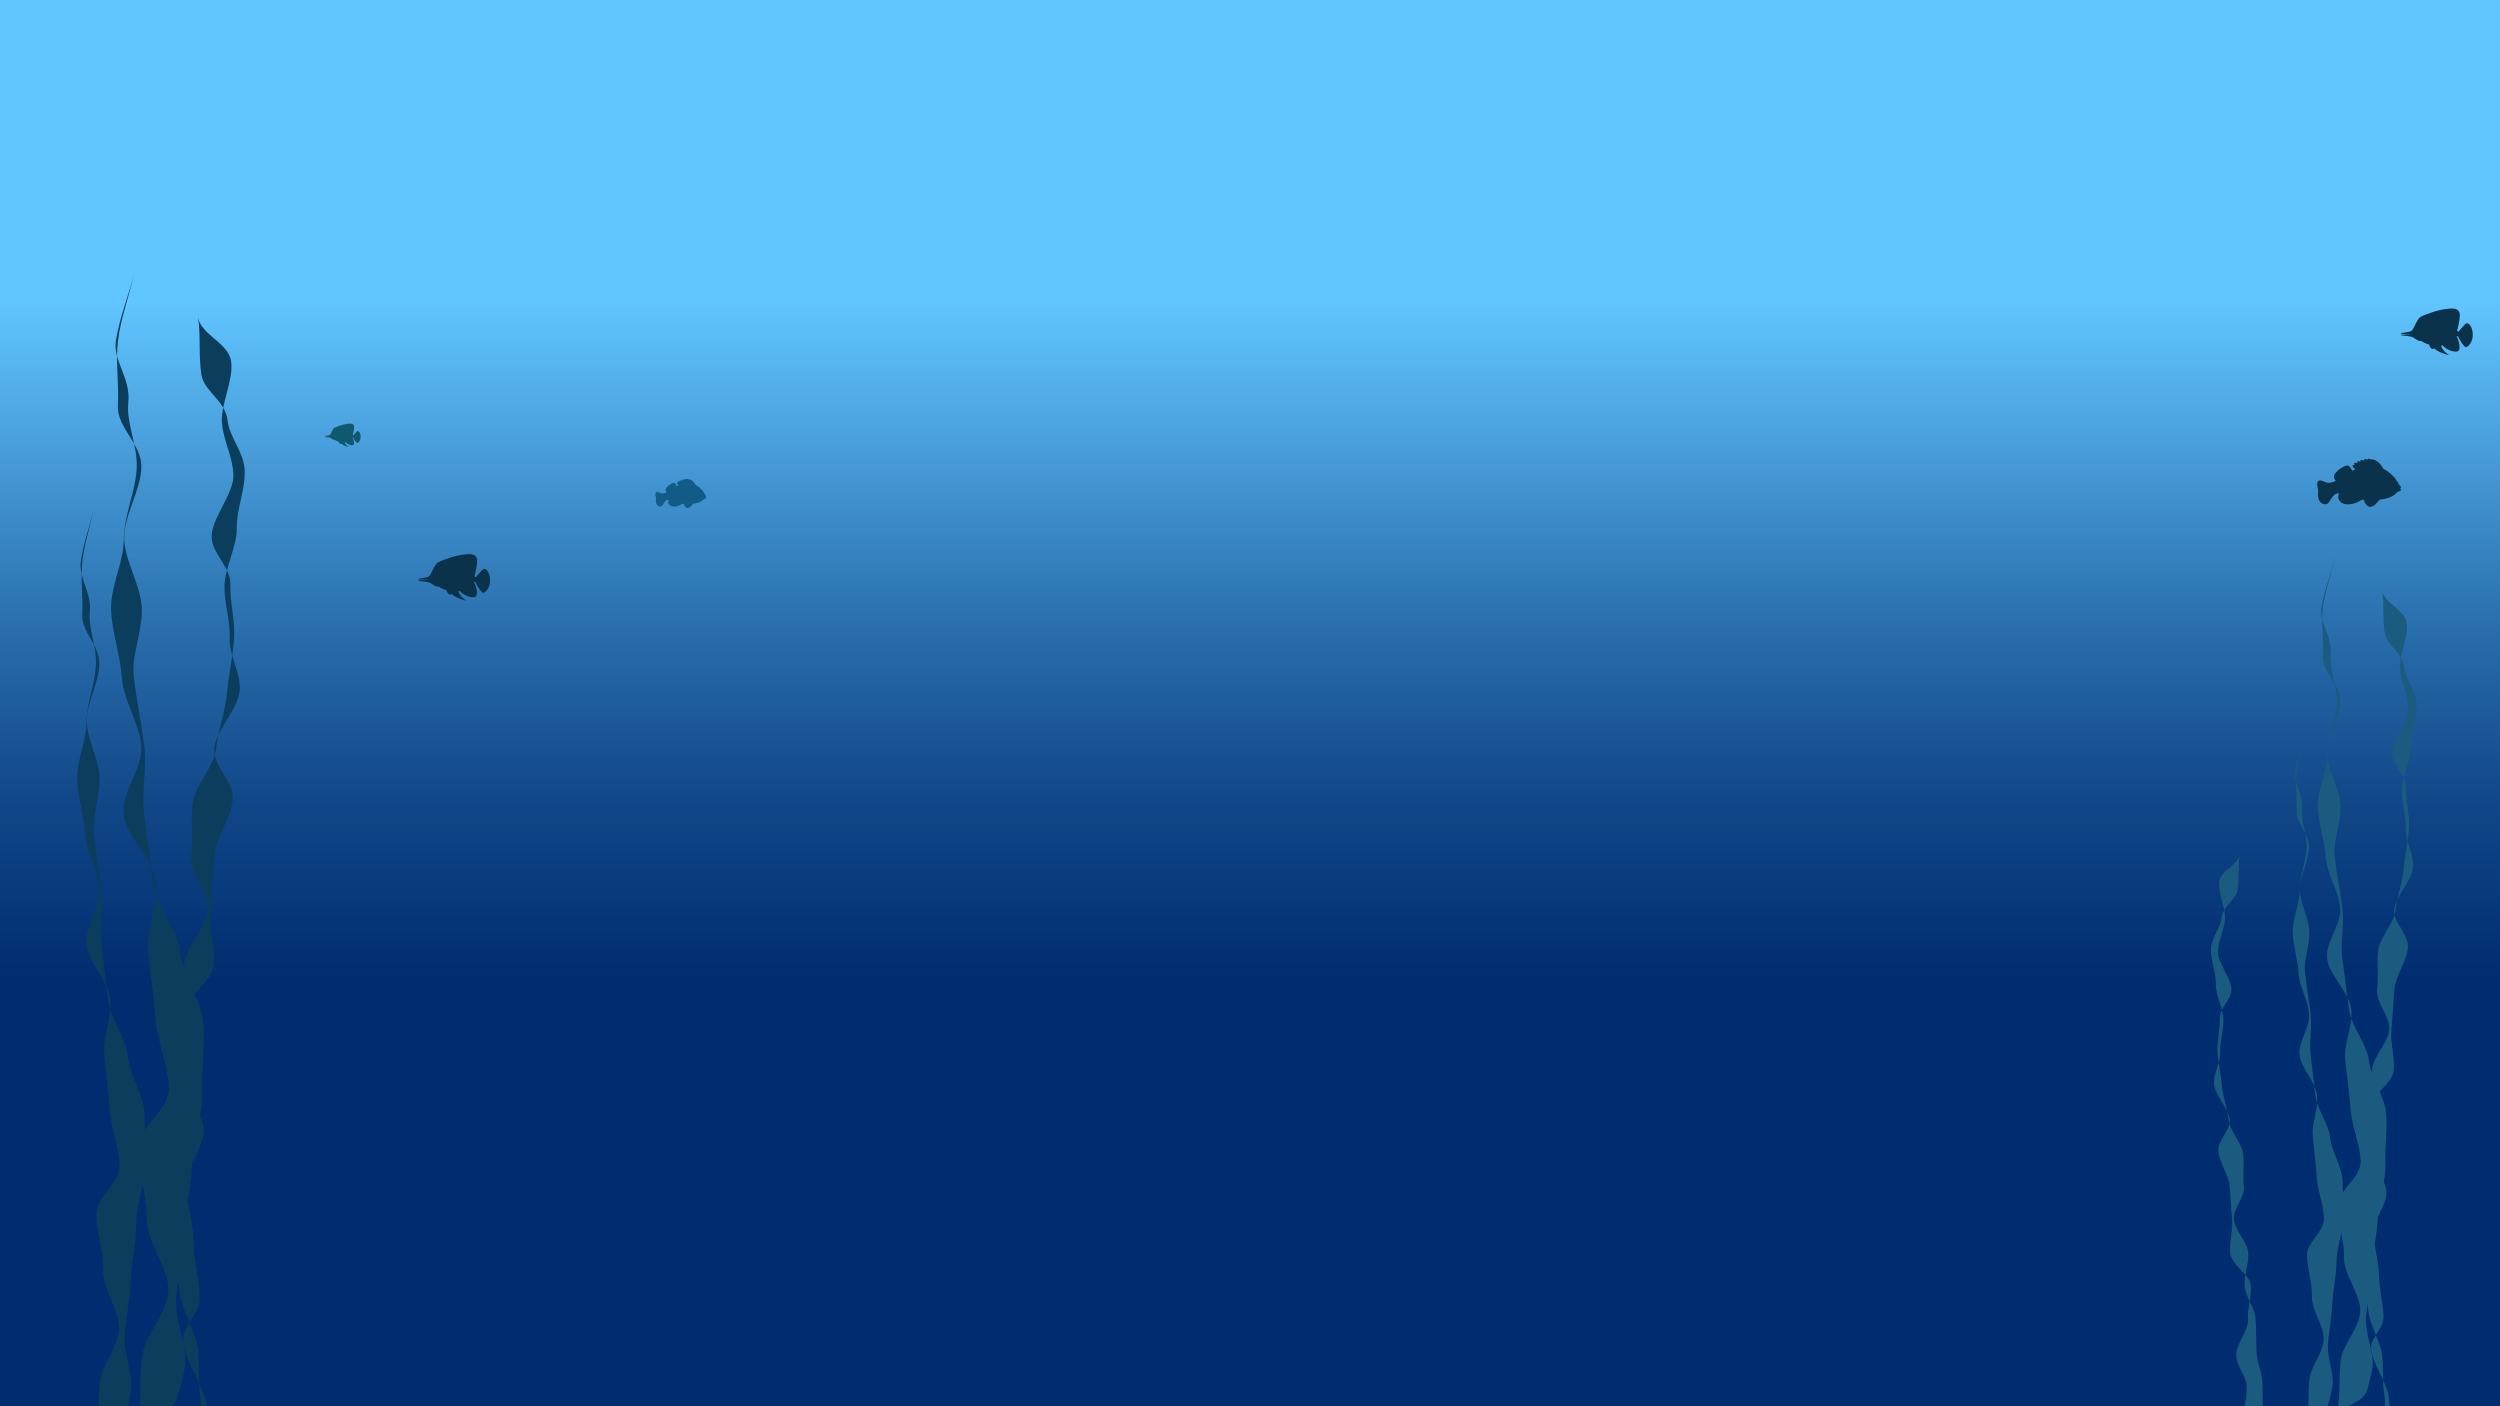 <svg xmlns="http://www.w3.org/2000/svg" xmlns:xlink="http://www.w3.org/1999/xlink" width="1920" height="1080" viewBox="0 0 1920 1080">
  <rect x="0" y="0" width="1920" height="1080" fill="#808080" stroke="none"/>
  <defs>
    <linearGradient id="linear-gradient" x1="0.5" y1="0.691" x2="0.5" y2="0.225" gradientUnits="objectBoundingBox">
      <stop offset="0" stop-color="#002d70"/>
      <stop offset="0.266" stop-color="#114788"/>
      <stop offset="0.514" stop-color="#296dac"/>
      <stop offset="1" stop-color="#61c5ff"/>
    </linearGradient>
    <clipPath id="clip-Web_1920_12">
      <rect width="1920" height="1080"/>
    </clipPath>
  </defs>
  <g id="Web_1920_12" data-name="Web 1920 – 12" clip-path="url(#clip-Web_1920_12)">
    <rect width="1920" height="1080" fill="#fff"/>
    <g id="Group_120" data-name="Group 120" transform="translate(-2.871 -2.291)">
      <rect id="Rectangle_26" data-name="Rectangle 26" width="1968.892" height="1106.961" transform="translate(-21.129 -11.709)" fill="url(#linear-gradient)"/>
      <g id="Group_118" data-name="Group 118">
        <path id="Path_492" data-name="Path 492" d="M1773.31,563.463c-1.494,8.59-5.916,19.608-7.586,31.38-1.337,9.4,6.191,17.119,5.13,28.5-.906,9.9,3.949,19.243,3.458,30.417-.433,10.231-5.326,21.737-5.326,32.607-.02,10.289-5.621,21.562-5.267,32.225.334,10.22,3.812,20.43,4.46,31.093.61,10.279,7.175,20.568,8.041,31.241.843,10.5-8.236,20.924-7.332,31.281.924,10.25,12.6,21.149,13.543,31.713.962,10.534-4.227,20.461-3.361,30.77.845,10.437,2.318,20.9,2.987,31.2.688,10.456,5.208,21.443,5.621,31.751.453,10.674-13.09,18.477-13.012,28.441.079,10.438,4.07,21.681,3.736,31.724-.335,10.574,9.825,23.526,9.02,33.708-.883,11.027-9.514,19.5-10.79,29.344-1.475,11.185-.1,20.226-1.73,29.993,2.576,4.778.511,2.693,4.639-.038,11.222-7.7,10.691-3.989,14.7-24.058,1.671-8.944-4.738-22.171-3.4-34.082,1.081-9.552,2.85-19.772,3.4-31.114.491-9.866,3.106-19.85,3.065-30.956-.038-10.082,4.756-19.773,4.227-30.838-.491-10.279,1.276-20.648.393-31.635-.866-10.466-8.472-21.729-9.593-32.5-1.1-10.448-9.944-21.3-11.222-31.9-1.218-10.337-2.359-20.785-3.676-31.4-1.278-10.349,1.279-21.05,0-31.693-1.237-10.458-3.2-20.865-4.305-31.409-1.1-10.418,4.09-21.944,3.225-32.567-.846-10.575-6.7-20-7.194-30.407-.511-10.418,7.135-23.045,7.1-33.572-.038-10.622-10.162-17.757-9.709-27.937.471-10.4-1.022-19.744.02-29.828C1767.65,584.633,1771.581,573.478,1773.31,563.463Z" fill="#1b5b80"/>
        <path id="Path_493" data-name="Path 493" d="M1796.129,430.165c-2.043,10.643-8.137,24.283-10.417,38.877-1.828,11.645,8.491,21.2,7.056,35.3-1.258,12.265,5.406,23.842,4.738,37.679-.61,12.677-7.312,26.927-7.332,40.39,0,12.746-7.7,26.712-7.214,39.919.473,12.667,5.229,25.317,6.113,38.524.865,12.736,9.868,25.482,11.027,38.7,1.159,13-11.3,25.915-10.025,38.748,1.24,12.7,17.258,26.2,18.575,39.281,1.316,13.05-5.8,25.355-4.639,38.13,1.179,12.923,3.184,25.887,4.107,38.643.964,12.951,7.155,26.563,7.725,39.339.61,13.217-17.965,22.888-17.866,35.222.118,12.931,5.6,26.867,5.15,39.309-.473,13.108,13.463,29.147,12.362,41.746-1.2,13.66-13.07,24.156-14.819,36.361-2.005,13.857-.119,25.041-2.359,37.168,3.518,5.917.708,3.323,6.348-.079,15.429-9.532,14.682-4.913,20.187-29.8,2.28-11.066-6.487-27.457-4.66-42.2,1.476-11.832,3.913-24.51,4.66-38.544.668-12.245,4.264-24.607,4.206-38.365-.06-12.481,6.525-24.49,5.8-38.19-.669-12.736,1.751-25.581.531-39.2-1.18-12.953-11.615-26.909-13.169-40.253-1.493-12.933-13.64-26.378-15.371-39.516-1.688-12.807-3.242-25.748-5.049-38.9-1.749-12.825,1.749-26.074,0-39.261-1.691-12.953-4.4-25.857-5.918-38.917-1.493-12.9,5.6-27.183,4.442-40.331-1.159-13.111-9.2-24.776-9.886-37.679s9.808-28.54,9.749-41.58c-.058-13.159-13.955-21.994-13.345-34.611.648-12.875-1.4-24.462.058-36.953C1788.346,456.384,1793.732,442.577,1796.129,430.165Z" fill="#1b5b80"/>
        <path id="Path_494" data-name="Path 494" d="M1832.353,455.883c1.67,9.041.235,21.169,1.966,32.627,1.4,9.337,13.7,14.849,14.9,26.024,1.042,9.729,8.982,17.226,9.691,28.213.668,10.073-4.738,22.516-4.462,33.149.255,10.073-6.958,22.632-7.036,33.049-.079,9.945,3.379,19.193,3.006,29.689-.374,10.043,6.328,18.76,5.7,29.365-.63,10.357-13.7,22.819-14.505,33.04-.787,10.013,11.438,18.691,10.476,29.3-.944,10.435-9.337,21.392-10.339,31.711-1,10.291-1.218,20.628-2.24,31-1,10.329,2.693,20.863,1.709,31.339-.983,10.613-18.259,19.656-19.064,29.669-.846,10.21,3.242,21.08,2.574,31.321-.688,10.278,11.341,23.045,10.888,33.521-.471,10.711-9.63,19.025-9.787,29.147-.177,10.516,3.814,22.113,3.989,32.353.159,10.653,3.047,22.033,3.6,32.215.589,10.868-10.458,16.254-9.534,26.022,1.022,10.574,11.89,25.433,13.307,35.36,1.552,10.947,2.1,22.012,3.949,31.506-1.139,2.005-4.814-1.513-7.193-5.444-9.631-16.077,3.6-7.449-.059-27.576-1.513-8.767-.2-17.965-1.592-29.994-1.1-9.591-9.847-23.015-10.594-34.121-.648-9.749-10.142-23.093-10.4-33.708-.215-9.689-.078-19.772.079-30.306.139-9.75,5.052-18.782,5.543-29.327.453-9.916.139-20.283.885-30.681.707-9.876,9.061-19.005,10.044-29.542.923-10.151-4.344-20.99-3.263-31.27,1.041-9.955,11.949-19.714,13.149-30.248,1.159-10.319-10.339-20.57-9.18-30.691,1.161-10.054-.413-20.059.729-30.2,1.1-9.937,12.361-21.041,13.424-31.438,1.02-10.192,5.247-20.914,6.133-31.3.883-10.289,3.419-20.931,4.087-31.339.648-10.4-2.457-19.9-2.1-30.21.372-10.436-10.711-17.649-10.693-27.722.02-10.114,12.776-24.48,12.384-34.956-.375-10.506-5.682-19.213-6.525-29.5-.828-10.387,6.641-24.272,5.267-34.817C1849.865,470.32,1834.241,466.065,1832.353,455.883Z" fill="#1b5b80"/>
        <path id="Path_495" data-name="Path 495" d="M1723.013,658.467c-1.395,7.517-.2,17.59-1.632,27.122-1.159,7.755-11.4,12.344-12.382,21.63-.883,8.089-7.469,14.329-8.079,23.468-.529,8.365,3.951,18.712,3.716,27.557-.216,8.373,5.778,18.809,5.857,27.467.06,8.266-2.81,15.96-2.5,24.687.314,8.343-5.267,15.6-4.736,24.412.529,8.608,11.4,18.967,12.048,27.467.648,8.324-9.514,15.537-8.707,24.353.785,8.676,7.763,17.788,8.608,26.365.825,8.56,1.023,17.14,1.848,25.769.845,8.59-2.22,17.355-1.415,26.043.825,8.824,15.173,16.353,15.842,24.686.708,8.491-2.693,17.512-2.124,26.023.572,8.55-9.433,19.163-9.061,27.871.395,8.9,8,15.822,8.137,24.235.157,8.745-3.184,18.4-3.321,26.907-.136,8.844-2.515,18.3-2.968,26.768-.491,9.023,8.688,13.5,7.9,21.641-.845,8.787-9.886,21.149-11.065,29.384-1.278,9.12-1.729,18.32-3.283,26.2.964,1.671,4.01-1.258,6-4.522,8-13.364-3.007-6.209.038-22.937,1.258-7.291.157-14.917,1.318-24.942.924-7.961,8.2-19.125,8.806-28.343.549-8.117,8.451-19.2,8.646-28.026.2-8.059.061-16.451-.058-25.2-.117-8.1-4.186-15.627-4.6-24.372-.393-8.256-.119-16.864-.747-25.512-.589-8.216-7.527-15.8-8.334-24.569-.785-8.433,3.6-17.453,2.693-26-.866-8.274-9.925-16.373-10.909-25.138-.982-8.58,8.59-17.1,7.608-25.523-.964-8.352.352-16.667-.59-25.1-.924-8.264-10.3-17.492-11.164-26.13-.865-8.481-4.363-17.4-5.11-26.024-.729-8.559-2.85-17.413-3.381-26.051-.552-8.649,2.045-16.55,1.729-25.12-.314-8.677,8.924-14.673,8.9-23.045-.021-8.411-10.613-20.352-10.3-29.059.314-8.737,4.736-15.981,5.424-24.53.688-8.649-5.523-20.185-4.382-28.95C1708.45,670.464,1721.441,666.928,1723.013,658.467Z" fill="#1b5b80"/>
      </g>
      <g id="Group_119" data-name="Group 119">
        <path id="Path_496" data-name="Path 496" d="M75.176,391.283c-2.014,11.6-8.008,26.475-10.268,42.375-1.8,12.708,8.362,23.115,6.948,38.486-1.238,13.374,5.327,25.993,4.667,41.078-.6,13.817-7.2,29.355-7.213,44.037-.011,13.885-7.586,29.117-7.1,43.506.463,13.807,5.14,27.595,6.024,41.992.845,13.885,9.7,27.783,10.85,42.189,1.139,14.171-11.124,28.254-9.876,42.238,1.228,13.847,16.991,28.559,18.289,42.829,1.286,14.219-5.71,27.624-4.561,41.559,1.16,14.093,3.126,28.224,4.05,42.121.934,14.131,7.026,28.952,7.6,42.886.589,14.409-17.69,24.943-17.591,38.387.117,14.111,5.513,29.285,5.06,42.866-.461,14.29,13.257,31.764,12.166,45.5-1.179,14.878-12.843,26.338-14.573,39.643-1.975,15.095-.127,27.3-2.319,40.509,3.46,6.447.7,3.637,6.249-.078,15.174-10.4,14.447-5.366,19.853-32.491,2.26-12.068-6.378-29.934-4.581-46.011,1.455-12.893,3.852-26.71,4.6-42,.66-13.346,4.2-26.829,4.128-41.825-.058-13.6,6.419-26.692,5.71-41.63-.658-13.875,1.721-27.889.521-42.729-1.149-14.133-11.419-29.344-12.953-43.89-1.483-14.092-13.433-28.754-15.133-43.062-1.671-13.966-3.194-28.079-4.963-42.407-1.729-13.974,1.71-28.431,0-42.8-1.681-14.123-4.344-28.186-5.829-42.427-1.473-14.063,5.515-29.628,4.363-43.967-1.149-14.289-9.051-27.005-9.719-41.07-.686-14.062,9.641-31.114,9.582-45.333-.048-14.338-13.738-23.979-13.128-37.727.638-14.034-1.367-26.662.048-40.284C67.512,419.871,72.82,404.814,75.176,391.283Z" fill="#0a3e5c"/>
        <path id="Path_497" data-name="Path 497" d="M105.986,211.283C103.215,225.652,95,244.078,91.9,263.772c-2.468,15.745,11.478,28.638,9.522,47.673-1.7,16.569,7.312,32.2,6.418,50.886-.825,17.12-9.886,36.361-9.906,54.543-.02,17.217-10.408,36.075-9.75,53.9.64,17.1,7.057,34.189,8.266,52.017,1.16,17.207,13.306,34.415,14.888,52.271,1.564,17.553-15.262,34.986-13.551,52.321,1.7,17.15,23.31,35.379,25.089,53.05,1.768,17.621-7.833,34.237-6.261,51.486,1.6,17.453,4.295,34.955,5.553,52.174,1.288,17.512,9.651,35.889,10.438,53.126.8,17.866-24.275,30.916-24.138,47.565.159,17.474,7.557,36.282,6.95,53.108-.64,17.689,18.18,39.347,16.686,56.35-1.612,18.456-17.63,32.627-19.989,49.117-2.713,18.712-.177,33.827-3.184,50.18,4.746,7.98.954,4.5,8.57-.1,20.813-12.875,19.82-6.644,27.241-40.233,3.106-14.958-8.767-37.089-6.29-57,2-15.979,5.288-33.1,6.31-52.046.9-16.53,5.758-33.217,5.67-51.81-.079-16.864,8.8-33.059,7.833-51.574-.906-17.2,2.357-34.533.706-52.931-1.571-17.494-15.664-36.342-17.767-54.366-2.035-17.463-18.426-35.614-20.765-53.353-2.28-17.295-4.373-34.779-6.811-52.516-2.379-17.327,2.339-35.222,0-53.03-2.3-17.484-5.955-34.907-8-52.546-2.025-17.426,7.578-36.707,6-54.475-1.572-17.7-12.412-33.452-13.346-50.876s13.237-38.544,13.159-56.155c-.069-17.768-18.849-29.7-18.014-46.738.874-17.385-1.878-33.02.069-49.894C95.48,246.692,102.754,228.039,105.986,211.283Z" fill="#0a3e5c"/>
        <path id="Path_498" data-name="Path 498" d="M154.888,246.014c2.27,12.2.334,28.578,2.652,44.057,1.9,12.6,18.515,20.056,20.127,35.133,1.407,13.149,12.138,23.28,13.1,38.109.876,13.592-6.408,30.4-6.044,44.764.355,13.6-9.375,30.564-9.493,44.627-.107,13.424,4.57,25.915,4.049,40.1-.5,13.553,8.56,25.335,7.695,39.653-.846,13.986-18.495,30.81-19.576,44.617-1.062,13.523,15.458,25.236,14.151,39.567-1.268,14.082-12.619,28.881-13.973,42.817-1.347,13.9-1.653,27.851-3.017,41.865-1.367,13.936,3.624,28.165,2.308,42.306-1.336,14.328-24.647,26.555-25.748,40.076-1.129,13.8,4.374,28.461,3.47,42.3-.914,13.877,15.33,31.114,14.7,45.265-.638,14.467-12.991,25.689-13.217,39.349-.235,14.192,5.169,29.876,5.4,43.693.226,14.387,4.108,29.737,4.845,43.5.795,14.682-14.113,21.956-12.855,35.122,1.366,14.29,16.049,34.379,17.965,47.763,2.093,14.8,2.83,29.737,5.335,42.572-1.541,2.692-6.515-2.063-9.719-7.351-12.991-21.738,4.875-10.083-.068-37.246-2.045-11.852-.266-24.273-2.152-40.509-1.5-12.951-13.307-31.093-14.31-46.069-.873-13.169-13.7-31.2-14.032-45.541-.306-13.072-.109-26.692.1-40.921.185-13.151,6.809-25.356,7.477-39.585.62-13.406.187-27.4,1.2-41.433.964-13.346,12.245-25.669,13.551-39.9,1.258-13.708-5.866-28.352-4.391-42.227,1.415-13.445,16.127-26.613,17.747-40.843,1.572-13.936-13.963-27.783-12.381-41.453,1.561-13.581-.56-27.084.962-40.774,1.495-13.422,16.717-28.421,18.142-42.453,1.386-13.769,7.086-28.244,8.284-42.268,1.179-13.9,4.629-28.274,5.512-42.318s-3.32-26.887-2.819-40.8c.5-14.092-14.485-23.831-14.455-37.433.028-13.66,17.246-33.058,16.735-47.2-.521-14.2-7.684-25.953-8.815-39.84-1.139-14.043,8.952-32.784,7.1-47.024C178.532,265.5,157.452,259.752,154.888,246.014Z" fill="#0a3e5c"/>
      </g>
      <rect id="Rectangle_27" data-name="Rectangle 27" width="1328.354" height="1106.961" transform="translate(-21.129 185.291)" fill="none"/>
      <path id="Path_499" data-name="Path 499" d="M324.217,448.077c.03-.019.068-.029.109-.049a1.485,1.485,0,0,1,.225-.05c.147-.028.3-.048.453-.068.3-.029.608-.049.914-.059.6-.04,1.207-.048,1.817-.068l1.828-.02.9-.031.453-.028a1.783,1.783,0,0,1,.226-.04c.068-.01.167-.028.177-.068h0a.528.528,0,0,0-.187-.069,1.888,1.888,0,0,1-.226-.02c-.147-.01-.294-.02-.451-.02-.306-.01-.6-.01-.9-.01h-1.838c-.61-.008-1.217-.018-1.827-.048-.3-.021-.61-.041-.9-.069a3.854,3.854,0,0,1-.463-.078.753.753,0,0,1-.215-.061c-.069-.028-.167-.078-.167-.167h.03l-.061-.008a.309.309,0,0,1,.167-.2c.069-.03.147-.058.218-.089.147-.048.294-.078.441-.118.285-.069.579-.117.875-.167l1.769-.264a24.2,24.2,0,0,0,3.488-.709,3.283,3.283,0,0,0,1.524-.825,8.753,8.753,0,0,0,.982-1.465c.58-1.03,1.091-2.113,1.632-3.184s1.091-2.121,1.711-3.134a12.971,12.971,0,0,1,1.03-1.475,5.2,5.2,0,0,1,.63-.658,3.959,3.959,0,0,1,.737-.521,29.625,29.625,0,0,1,3.262-1.494c1.112-.443,2.231-.845,3.362-1.217l.01.018c1.483-.58,3.007-1.081,4.53-1.542,1.542-.443,3.1-.815,4.657-1.151.787-.167,1.572-.3,2.359-.431s1.592-.246,2.389-.334a20.641,20.641,0,0,1,4.865-.139,6.564,6.564,0,0,1,2.427.757,3.939,3.939,0,0,1,1.023.825,4.378,4.378,0,0,1,.706,1.121,6.278,6.278,0,0,1,.433,2.5c-.01.825-.1,1.612-.187,2.417-.2,1.592-.461,3.176-.8,4.738-.355,1.551-.739,3.105-1.142,4.639h0l.375.274.01.01h0l.678.5c.236-.334.5-.648.747-.962l.775-.934c.531-.62,1.091-1.21,1.622-1.818l1.67-1.759.413-.432a1.789,1.789,0,0,1,.5-.423,1.433,1.433,0,0,1,1.248-.068v.008h0l.02-.069a3.08,3.08,0,0,1,1.19.65,5.926,5.926,0,0,1,.9,1.021,9.96,9.96,0,0,1,1.18,2.409,15.4,15.4,0,0,1,.718,5.295,12.451,12.451,0,0,1-1.346,5.171,10.414,10.414,0,0,1-1.544,2.2,7.857,7.857,0,0,1-.992.913,3.768,3.768,0,0,1-1.19.648l-.03-.088.01.02a.846.846,0,0,1-.658-.177,4.324,4.324,0,0,1-.539-.413,12.452,12.452,0,0,1-.924-.974c-.582-.678-1.073-1.415-1.584-2.141-.471-.757-.942-1.5-1.365-2.281l-.61-1.179c-.187-.4-.374-.785-.541-1.19v.01a2.518,2.518,0,0,0-1.071.157l-.028.011a14.408,14.408,0,0,1,1.286,2.831c.109.284.177.58.266.874h0a16.761,16.761,0,0,1,.521,2.192,11.668,11.668,0,0,1,.157,3.153c-.01.079-.03.157-.048.238a.139.139,0,0,1,.058.018c-.02-.01-.04-.01-.058-.018a3.581,3.581,0,0,1-.415,1.3,1.969,1.969,0,0,1-1.286.886,7.325,7.325,0,0,1-3.164-.061,14.476,14.476,0,0,1-3.017-.972,14.883,14.883,0,0,1-5.051-3.617c-.365.049-.737.109-1.111.137a9.072,9.072,0,0,0,2.211,4.04,13.467,13.467,0,0,0,1.719,1.622c.314.245.62.481.944.706l.481.344.246.178.119.088c.028.04.1.059.088.147l-.03-.01.02.01c-.068.05-.137.03-.207.04-.049-.01-.127-.01-.177-.02l-.383-.058c-.255-.059-.5-.119-.747-.177-.49-.137-.982-.286-1.465-.433-.962-.314-1.926-.668-2.86-1.061a28.513,28.513,0,0,1-2.731-1.366,13.32,13.32,0,0,1-1.622-1.17c-.157-.147-.314-.285-.451-.432a3.511,3.511,0,0,1-.276-.256l-.01.01v-.02a.035.035,0,0,1-.02-.01c-.235.119-.461.227-.706.334a.127.127,0,0,1-.059.01v.01h-.01a1.434,1.434,0,0,1-.7.119,2.153,2.153,0,0,1-1.316-.825c-.069-.079-.1-.177-.167-.256a6.925,6.925,0,0,1-.552-.875c-.106-.216-.215-.433-.314-.659-.03-.068-.058-.146-.088-.215-.089-.207-.178-.414-.256-.63l-.01.02c-.393-.118-.785-.245-1.18-.384h0v.01a.009.009,0,0,0-.009-.01c-.669-.236-1.317-.481-1.965-.765-.511-.237-1.012-.483-1.5-.749s-.954-.559-1.415-.883a2.96,2.96,0,0,1-2.005-.226,11.21,11.21,0,0,1-1.809-.974l-1.729-1.111a7.1,7.1,0,0,0-1.838-.883,26.34,26.34,0,0,0-4.049-.638l-2.035-.218c-.344-.048-.688-.088-1.032-.137-.157-.03-.335-.058-.5-.1a1.709,1.709,0,0,1-.245-.079c-.079-.03-.185-.058-.216-.167l.021-.01h-.021A.153.153,0,0,1,324.217,448.077Zm49.6,9.326a.145.145,0,0,0,.03.02A.145.145,0,0,1,373.815,457.4Zm-23.979,1.043v-.01c-.028.02-.058.028-.088.048.03-.01.06-.028.088-.038Zm24.323-.964h0Z" fill="#0a324a"/>
      <path id="Path_500" data-name="Path 500" d="M252.22,337.783c.02-.008.031-.018.051-.028a.47.47,0,0,1,.116-.02,1.463,1.463,0,0,1,.228-.039l.461-.03c.306-.02.61-.02.913-.03l.914-.01c.149-.01.306-.01.453-.018a1.7,1.7,0,0,0,.225-.02c.041,0,.079-.01.119-.01s.079-.02.089-.041h0a.158.158,0,0,0-.1-.028.364.364,0,0,0-.109-.01c-.078-.01-.157-.01-.235-.02h-1.367c-.3-.01-.618-.01-.923-.03a3.41,3.41,0,0,1-.451-.028,1.764,1.764,0,0,1-.236-.041c-.03-.01-.07-.018-.108-.028s-.079-.04-.079-.088h-.02c.01-.061.058-.079.089-.1a.472.472,0,0,1,.108-.04.962.962,0,0,1,.216-.058c.146-.041.295-.059.442-.089l.894-.137a11.657,11.657,0,0,0,1.749-.354,1.543,1.543,0,0,0,.757-.413,3.943,3.943,0,0,0,.5-.736c.286-.522.541-1.063.817-1.592s.539-1.063.853-1.574a6.635,6.635,0,0,1,.522-.747,2.482,2.482,0,0,1,.316-.324,1.911,1.911,0,0,1,.372-.266,16.948,16.948,0,0,1,1.632-.746c.56-.226,1.119-.423,1.689-.61v.01c.749-.294,1.513-.54,2.28-.775.767-.217,1.544-.413,2.331-.572.4-.088.795-.157,1.187-.225s.8-.117,1.2-.167a10.59,10.59,0,0,1,2.437-.069,3.26,3.26,0,0,1,1.218.383,2.009,2.009,0,0,1,.865.974,3.071,3.071,0,0,1,.218,1.248c0,.412-.051.815-.089,1.218-.1.8-.237,1.592-.4,2.378s-.363,1.552-.57,2.329h0l.187.139h.01l.334.256c.117-.167.256-.326.373-.483l.394-.471c.266-.314.54-.61.815-.914l.835-.886.208-.215a1.1,1.1,0,0,1,.255-.207.7.7,0,0,1,.618-.039v.01h0l.01-.04a1.508,1.508,0,0,1,.6.334,2.447,2.447,0,0,1,.453.5,5.2,5.2,0,0,1,.6,1.21,7.881,7.881,0,0,1,.354,2.663,6.31,6.31,0,0,1-.678,2.594,4.963,4.963,0,0,1-.767,1.1,4.345,4.345,0,0,1-.5.461,1.855,1.855,0,0,1-.6.326l-.008-.05v.02a.429.429,0,0,1-.326-.1,1.878,1.878,0,0,1-.274-.2,5.876,5.876,0,0,1-.463-.483c-.294-.344-.539-.717-.795-1.081-.235-.372-.473-.757-.688-1.139l-.3-.6c-.089-.2-.187-.392-.266-.59h0a1.264,1.264,0,0,0-.541.089h-.02a7.055,7.055,0,0,1,.65,1.415,3.955,3.955,0,0,1,.137.443h0a10.208,10.208,0,0,1,.265,1.1,6.109,6.109,0,0,1,.069,1.582.47.47,0,0,1-.02.116l.03.01-.03-.01a1.867,1.867,0,0,1-.206.65.994.994,0,0,1-.648.451,3.964,3.964,0,0,1-1.594-.028,8.157,8.157,0,0,1-1.5-.491,7.318,7.318,0,0,1-2.534-1.82,5.1,5.1,0,0,1-.562.069,4.466,4.466,0,0,0,1.111,2.025,6.1,6.1,0,0,0,.856.815,5.03,5.03,0,0,0,.481.354l.245.177.119.089.058.04c.01.018.051.028.041.078l-.01-.01.01.01a.133.133,0,0,1-.1.019c-.03,0-.068-.009-.1-.009l-.187-.03c-.127-.03-.255-.058-.372-.088-.246-.069-.491-.137-.739-.216-.491-.159-.962-.344-1.433-.541a11.062,11.062,0,0,1-1.366-.678,6.685,6.685,0,0,1-.815-.59,2.432,2.432,0,0,1-.238-.215c-.038-.041-.088-.079-.137-.129h0l-.01-.01c-.117.06-.235.108-.354.167-.01,0-.018.01-.028.01h-.01a.7.7,0,0,1-.344.06,1.1,1.1,0,0,1-.669-.414c-.03-.039-.05-.087-.078-.127a3.063,3.063,0,0,1-.276-.443,3.208,3.208,0,0,1-.157-.334c-.02-.028-.03-.068-.048-.1-.04-.106-.089-.215-.129-.314h0a5.906,5.906,0,0,1-.59-.187h-.01a10.519,10.519,0,0,1-.982-.382c-.256-.119-.511-.246-.757-.375s-.481-.283-.708-.44a1.559,1.559,0,0,1-1.011-.119,5.682,5.682,0,0,1-.9-.491l-.864-.56a3.612,3.612,0,0,0-.923-.442,13.746,13.746,0,0,0-2.035-.314l-1.023-.109c-.167-.03-.344-.048-.511-.069-.088-.02-.177-.03-.256-.05-.038-.01-.088-.028-.126-.038s-.089-.03-.109-.089h0A.085.085,0,0,1,252.22,337.783Zm24.885,4.679.018.011Zm-12.03.52h0c-.01.01-.028.01-.048.02.02-.01.038-.01.048-.02Zm12.207-.481h0Z" fill="#0f586e"/>
      <path id="Path_501" data-name="Path 501" d="M1846.884,259.455a.33.33,0,0,1,.119-.048,1.429,1.429,0,0,1,.215-.058,3.393,3.393,0,0,1,.453-.061c.3-.028.62-.048.914-.068.61-.028,1.219-.038,1.827-.059l1.82-.02c.3-.01.608-.02.9-.028.158-.01.3-.02.461-.04l.218-.03c.068-.018.167-.029.187-.079h0a.57.57,0,0,0-.187-.058,1.722,1.722,0,0,0-.228-.02l-.461-.029c-.3-.01-.6-.01-.9-.01h-1.828c-.61-.01-1.219-.02-1.829-.05-.3-.01-.608-.028-.914-.058-.157-.02-.3-.049-.461-.079-.068-.02-.139-.03-.217-.058-.059-.04-.157-.079-.157-.167l.02-.01h-.059a.318.318,0,0,1,.178-.2,1.007,1.007,0,0,1,.215-.089c.137-.048.286-.079.433-.117.293-.07.589-.119.883-.167l1.769-.266a24.691,24.691,0,0,0,3.49-.708,3.286,3.286,0,0,0,1.522-.825,8.929,8.929,0,0,0,.984-1.465c.57-1.041,1.091-2.112,1.62-3.184s1.091-2.122,1.721-3.144a11.366,11.366,0,0,1,1.022-1.465,5.776,5.776,0,0,1,.629-.659,3.854,3.854,0,0,1,.746-.521,29.93,29.93,0,0,1,3.253-1.493c1.111-.441,2.232-.845,3.371-1.218l.01.02c1.483-.589,3-1.083,4.53-1.543q2.3-.665,4.66-1.15c.785-.167,1.571-.316,2.356-.442s1.584-.236,2.389-.335a20.94,20.94,0,0,1,4.855-.136,6.812,6.812,0,0,1,2.427.756,4.194,4.194,0,0,1,1.033.826,4.1,4.1,0,0,1,.7,1.129,6.3,6.3,0,0,1,.431,2.487,20.076,20.076,0,0,1-.185,2.418c-.187,1.6-.463,3.173-.787,4.735-.354,1.564-.737,3.106-1.139,4.65h-.01l.382.275.01.008h0l.678.493c.226-.326.491-.64.737-.954l.787-.944c.529-.609,1.081-1.2,1.612-1.807l1.67-1.759.423-.433a1.7,1.7,0,0,1,.491-.422,1.4,1.4,0,0,1,1.248-.069h.01l.01-.068a2.922,2.922,0,0,1,1.188.658,5.458,5.458,0,0,1,.905,1.012,9.687,9.687,0,0,1,1.188,2.418,15.314,15.314,0,0,1,.708,5.3,12.459,12.459,0,0,1-1.346,5.168,10.61,10.61,0,0,1-1.534,2.2,7.936,7.936,0,0,1-.992.914,3.566,3.566,0,0,1-1.2.638l-.018-.079v.021a.869.869,0,0,1-.65-.178,5.7,5.7,0,0,1-.549-.412c-.324-.3-.628-.638-.924-.972-.57-.689-1.071-1.425-1.582-2.154-.463-.746-.944-1.5-1.357-2.28l-.619-1.18c-.176-.392-.373-.774-.53-1.187v.018a2.381,2.381,0,0,0-1.081.159.038.038,0,0,1-.02.008,15.807,15.807,0,0,1,1.288,2.822c.1.294.176.59.264.873l.01.01-.01-.01a21.042,21.042,0,0,1,.521,2.192,11.725,11.725,0,0,1,.147,3.164c-.008.081-.028.159-.038.238a.162.162,0,0,1,.058.018.162.162,0,0,0-.058-.018,3.462,3.462,0,0,1-.413,1.286,1.975,1.975,0,0,1-1.3.9,7.456,7.456,0,0,1-3.164-.06,14.64,14.64,0,0,1-3.007-.972,14.838,14.838,0,0,1-5.051-3.617c-.373.05-.737.109-1.111.137a9.165,9.165,0,0,0,2.2,4.039,14.014,14.014,0,0,0,1.72,1.612c.314.256.628.492.942.719l.491.342.238.177.117.089c.04.03.108.05.088.139l-.02-.01.01.01c-.058.058-.127.038-.2.048-.061-.01-.129-.01-.187-.02-.129-.02-.256-.038-.385-.069-.245-.048-.491-.108-.736-.177-.5-.127-.982-.275-1.464-.432-.974-.3-1.926-.669-2.859-1.061a22.71,22.71,0,0,1-2.734-1.367,11.667,11.667,0,0,1-1.62-1.169,5.889,5.889,0,0,1-.463-.423c-.078-.088-.187-.157-.274-.255h0l-.01-.01c0-.008-.01-.008-.01-.008-.235.106-.473.215-.708.324-.02.01-.038.01-.058.018l-.011.01h-.01a1.538,1.538,0,0,1-.7.119,2.182,2.182,0,0,1-1.316-.826c-.059-.078-.1-.177-.157-.255a7.7,7.7,0,0,1-.55-.876c-.119-.215-.217-.441-.326-.668-.028-.068-.048-.137-.078-.205-.089-.218-.185-.423-.264-.63l-.01.01c-.4-.109-.777-.246-1.169-.373h-.01l-.01-.01c-.659-.227-1.317-.473-1.957-.766-.511-.228-1.022-.473-1.5-.737a15.268,15.268,0,0,1-1.415-.886,3.03,3.03,0,0,1-2.015-.225,13.644,13.644,0,0,1-1.807-.982l-1.721-1.111a7,7,0,0,0-1.838-.876,26.817,26.817,0,0,0-4.049-.638l-2.043-.225c-.344-.04-.678-.081-1.022-.139-.167-.028-.344-.058-.512-.089-.078-.02-.157-.048-.245-.078-.069-.03-.177-.058-.207-.167l.02-.01h-.02C1846.806,259.506,1846.856,259.475,1846.884,259.455Zm49.61,9.327c.01,0,.02.01.028.02C1896.514,268.792,1896.5,268.782,1896.494,268.782Zm-23.979,1.032h0a.391.391,0,0,1-.088.039.414.414,0,0,0,.078-.029v-.01Zm24.323-.954h0Z" fill="#0a324a"/>
      <path id="Path_502" data-name="Path 502" d="M1846.717,378.3c-.01-.039.02-.079.01-.107s-.028-.04-.038-.071a.858.858,0,0,0-.187-.313.671.671,0,0,0-.089-.089,1.429,1.429,0,0,0-.324-.215h-.01a2.578,2.578,0,0,0,.511-.61,1.125,1.125,0,0,0,.167-.805.883.883,0,0,0-.3-.473v-.01a1.084,1.084,0,0,0-.205-.167,1.446,1.446,0,0,0-.374-.127c-.028-.01-.038-.03-.069-.04l-.364-.687h-.028c-.256-.483-.511-.954-.787-1.417a28.173,28.173,0,0,0-2.81-4.087,27.121,27.121,0,0,0-3.647-3.508c-.314-.266-.638-.522-.962-.767-.306-.226-.571-.471-.865-.689-.334-.225-.708-.4-1.051-.617-.316-.2-.64-.385-.954-.562-.354-.2-.688-.441-1.052-.628-.175-.334-.353-.678-.54-1.022-.286-.443-.569-.884-.875-1.317a17.628,17.628,0,0,0-2.112-2.4,12.478,12.478,0,0,0-2.664-1.8,10.118,10.118,0,0,0-1.514-.56,7.974,7.974,0,0,0-1.582-.237l-.01.02-.01.01a4.18,4.18,0,0,1,.334.6,4.525,4.525,0,0,0-.461-.413,3.815,3.815,0,0,0-1.306-.521,2.3,2.3,0,0,0-1.377.137v.01h0v.01l-.01.01c.119.276.256.511.345.777v.02a3.322,3.322,0,0,0-.62-.423,3.181,3.181,0,0,0-1.337-.326,2.219,2.219,0,0,0-1.286.345v.03h0a2.915,2.915,0,0,1,.451.638,2.16,2.16,0,0,1,.177.511l-.117-.117a3.332,3.332,0,0,0-1.052-.531,3.241,3.241,0,0,0-1.16-.127,2.21,2.21,0,0,0-1.1.362v.02l-.011.011h0v.01c.079.255.178.5.246.766.03.089.079.167.109.246a3.208,3.208,0,0,0-.815-.364,3.059,3.059,0,0,0-.995-.089,1.91,1.91,0,0,0-.941.286v.028h0l-.011.01h0v.01a5.043,5.043,0,0,1,.461,1.081,3.156,3.156,0,0,0-.668-.256,3.042,3.042,0,0,0-1.109-.01,2.06,2.06,0,0,0-.994.453v.02l-.018.01.01.008h-.01c.2.4.334.808.549,1.21a1.2,1.2,0,0,0-.245-.088,1.633,1.633,0,0,0-.757.068,1.068,1.068,0,0,0-.62.473l.01.018h-.018a1.789,1.789,0,0,0,.284.974,3.553,3.553,0,0,0,.668.757,8.119,8.119,0,0,0,1.415.924c-.864.382-1.7.815-2.534,1.248-.207-.335-.4-.669-.6-.993l-.7-1.2a6.7,6.7,0,0,0-.924-1.18,2.368,2.368,0,0,0-1.6-.648,3.992,3.992,0,0,0-1.572.314,11.654,11.654,0,0,0-1.326.6c-.836.453-1.623.944-2.41,1.463a14.892,14.892,0,0,0-4.156,3.923,5.154,5.154,0,0,0-.638,1.375,3.89,3.89,0,0,0-.149,1.543,4.026,4.026,0,0,0,.5,1.4,4.509,4.509,0,0,0,.846,1.053c-.256.137-.491.294-.757.43a.67.67,0,0,1-.127.061,9.863,9.863,0,0,1-4.816,1.129,6.54,6.54,0,0,1-1.218-.187,7.2,7.2,0,0,1-1.209-.413c-.236-.107-.461-.2-.689-.284a11.791,11.791,0,0,0-1.5-.5h0l.01-.03a4.648,4.648,0,0,0-1.66-.382,2.29,2.29,0,0,0-.914.167,2.044,2.044,0,0,0-.8.618,3.507,3.507,0,0,0-.56,1.789,9.491,9.491,0,0,0,.049,1.749,7.846,7.846,0,0,0,.364,1.721,5.751,5.751,0,0,1,.306,1.453,20.332,20.332,0,0,1-.1,3.166,8.435,8.435,0,0,0,.433,3.556,6.614,6.614,0,0,0,2.073,2.949,4.5,4.5,0,0,0,3.44,1.07,3.506,3.506,0,0,0,1.64-.736,5.447,5.447,0,0,0,1.091-1.307l-.039-.03v-.01h0c.226-.276.451-.579.669-.883.334-.463.658-.964.982-1.456.276-.4.549-.8.835-1.189,1.268-1.681,2.761-3.007,5.1-2.614a5.265,5.265,0,0,0-.539,1.406,6.166,6.166,0,0,0-.149,1.542,5.281,5.281,0,0,0,.364,1.572,4.936,4.936,0,0,0,.856,1.387,6.536,6.536,0,0,0,2.652,1.817,10.141,10.141,0,0,0,3.086.59,15.091,15.091,0,0,0,3.067-.205,19.776,19.776,0,0,0,2.918-.757,23.042,23.042,0,0,0,2.772-1.141,26.749,26.749,0,0,0,2.467-1.445c.53.07,1.061.108,1.6.159a7.973,7.973,0,0,0,1.719,3.606,5.179,5.179,0,0,0,.777.775l.195.157c.089.071.159.109.238.167a3.816,3.816,0,0,0,.519.3,3.178,3.178,0,0,0,1.22.286,4.151,4.151,0,0,0,1.207-.167,9.75,9.75,0,0,0,3.47-2.331,18.774,18.774,0,0,0,2.536-2.977,37.892,37.892,0,0,0,4.049-.658,22.335,22.335,0,0,0,5.483-1.936,15.3,15.3,0,0,0,3.381-2.379h.01l.079-.078a12.047,12.047,0,0,0,1.081-1.13l-.011-.01v-.01c.079-.01.147-.01.226-.02a5.3,5.3,0,0,0,.964-.215,1.818,1.818,0,0,0,.865-.483,1.316,1.316,0,0,0,.254-.686A.8.8,0,0,0,1846.717,378.3Zm-47.317,3.017v.01l-.041-.01Z" fill="#0a324a"/>
      <path id="Path_503" data-name="Path 503" d="M545.2,384.417v-.069a.069.069,0,0,1-.02-.038.337.337,0,0,0-.117-.187c-.02-.02-.02-.041-.06-.059a1,1,0,0,0-.177-.128H544.8a1.656,1.656,0,0,0,.314-.375.715.715,0,0,0,.1-.491.588.588,0,0,0-.177-.284h0a1.155,1.155,0,0,0-.118-.108c-.079-.039-.158-.049-.236-.079-.02,0-.02-.01-.04-.02l-.216-.413h-.02c-.157-.293-.314-.579-.471-.855a17.415,17.415,0,0,0-1.71-2.486,16.406,16.406,0,0,0-2.22-2.133c-.2-.157-.375-.314-.59-.461-.177-.137-.334-.286-.511-.413-.218-.146-.433-.245-.648-.384-.178-.117-.375-.225-.572-.342-.215-.119-.413-.266-.628-.374-.119-.208-.217-.413-.334-.62-.177-.274-.354-.54-.531-.8a10.726,10.726,0,0,0-1.3-1.456,7.533,7.533,0,0,0-1.613-1.09,7.747,7.747,0,0,0-.923-.335,4.561,4.561,0,0,0-.944-.146v.01l-.021.01a3.371,3.371,0,0,1,.218.362,2.606,2.606,0,0,0-.3-.246,2.138,2.138,0,0,0-.785-.314,1.41,1.41,0,0,0-.845.079v.01h0v.01a4,4,0,0,1,.215.471v.01a2.816,2.816,0,0,0-.372-.256,1.982,1.982,0,0,0-.807-.195,1.313,1.313,0,0,0-.785.206v.02h0a1.974,1.974,0,0,1,.273.382,1.592,1.592,0,0,1,.1.316.274.274,0,0,0-.078-.07,1.745,1.745,0,0,0-.628-.324,1.893,1.893,0,0,0-.709-.079,1.35,1.35,0,0,0-.668.217v.019h0v.01c.04.157.1.306.137.463a1.527,1.527,0,0,1,.078.157,1.926,1.926,0,0,0-.509-.226,1.748,1.748,0,0,0-.59-.06,1.227,1.227,0,0,0-.571.177v.02h0l-.018.01a2.538,2.538,0,0,1,.293.658,1.813,1.813,0,0,0-.412-.157,1.67,1.67,0,0,0-.668,0,1.28,1.28,0,0,0-.61.266v.018h0v.01c.119.238.2.483.334.729-.058-.01-.1-.041-.157-.051a.982.982,0,0,0-.451.041.6.6,0,0,0-.374.283v.02h-.02a1.169,1.169,0,0,0,.177.58,2.134,2.134,0,0,0,.412.463,4.431,4.431,0,0,0,.846.56c-.512.235-1.023.5-1.534.756-.117-.2-.235-.4-.352-.6l-.433-.727a4.4,4.4,0,0,0-.551-.719,1.522,1.522,0,0,0-.983-.392,2.352,2.352,0,0,0-.943.187,6.5,6.5,0,0,0-.806.372c-.511.276-.982.572-1.473.886a9.023,9.023,0,0,0-2.516,2.379,3.688,3.688,0,0,0-.394.835,2.505,2.505,0,0,0-.079.932,2.457,2.457,0,0,0,.3.856,2.728,2.728,0,0,0,.511.64c-.158.078-.3.177-.452.263a.279.279,0,0,0-.079.04,6.065,6.065,0,0,1-2.928.679,3.72,3.72,0,0,1-.729-.119,4.3,4.3,0,0,1-.747-.246c-.136-.068-.273-.116-.412-.177-.334-.126-.628-.225-.9-.3h0v-.02a2.906,2.906,0,0,0-1-.225,1.363,1.363,0,0,0-.55.1,1.129,1.129,0,0,0-.493.383,2.033,2.033,0,0,0-.334,1.081,4.95,4.95,0,0,0,.02,1.062,5.983,5.983,0,0,0,.218,1.041,3.066,3.066,0,0,1,.2.885,12.693,12.693,0,0,1-.058,1.917,5.068,5.068,0,0,0,.255,2.161,4.035,4.035,0,0,0,1.258,1.789,2.729,2.729,0,0,0,2.083.648,2.087,2.087,0,0,0,1-.442,4.018,4.018,0,0,0,.669-.8l-.039-.02h.019v-.011c.118-.167.255-.344.394-.531.2-.284.392-.58.608-.883.159-.246.334-.492.493-.717a3.119,3.119,0,0,1,3.106-1.594,3.178,3.178,0,0,0-.335.855,4.89,4.89,0,0,0-.1.944,3.239,3.239,0,0,0,.235.944,2.838,2.838,0,0,0,.511.846,3.969,3.969,0,0,0,1.613,1.1,6.131,6.131,0,0,0,1.865.362,9.751,9.751,0,0,0,1.868-.127,13.517,13.517,0,0,0,3.44-1.151,16.545,16.545,0,0,0,1.513-.884c.314.049.628.069.962.109a5.012,5.012,0,0,0,1.043,2.182,3.614,3.614,0,0,0,.471.471l.119.1c.058.038.1.059.157.1a2.3,2.3,0,0,0,.295.177,2,2,0,0,0,.747.177,2.753,2.753,0,0,0,.747-.1,6.12,6.12,0,0,0,2.1-1.425,11.211,11.211,0,0,0,1.532-1.8,22.62,22.62,0,0,0,2.457-.4,13.826,13.826,0,0,0,3.323-1.17,9.678,9.678,0,0,0,2.063-1.445h0l.038-.048a8.9,8.9,0,0,0,.67-.688l-.02-.011h0a.638.638,0,0,1,.137-.01,5.065,5.065,0,0,0,.59-.126,1.121,1.121,0,0,0,.531-.306.95.95,0,0,0,.157-.413Zm-28.716,1.827v.01l-.018-.01Z" fill="#125b87"/>
    </g>
  </g>
</svg>
